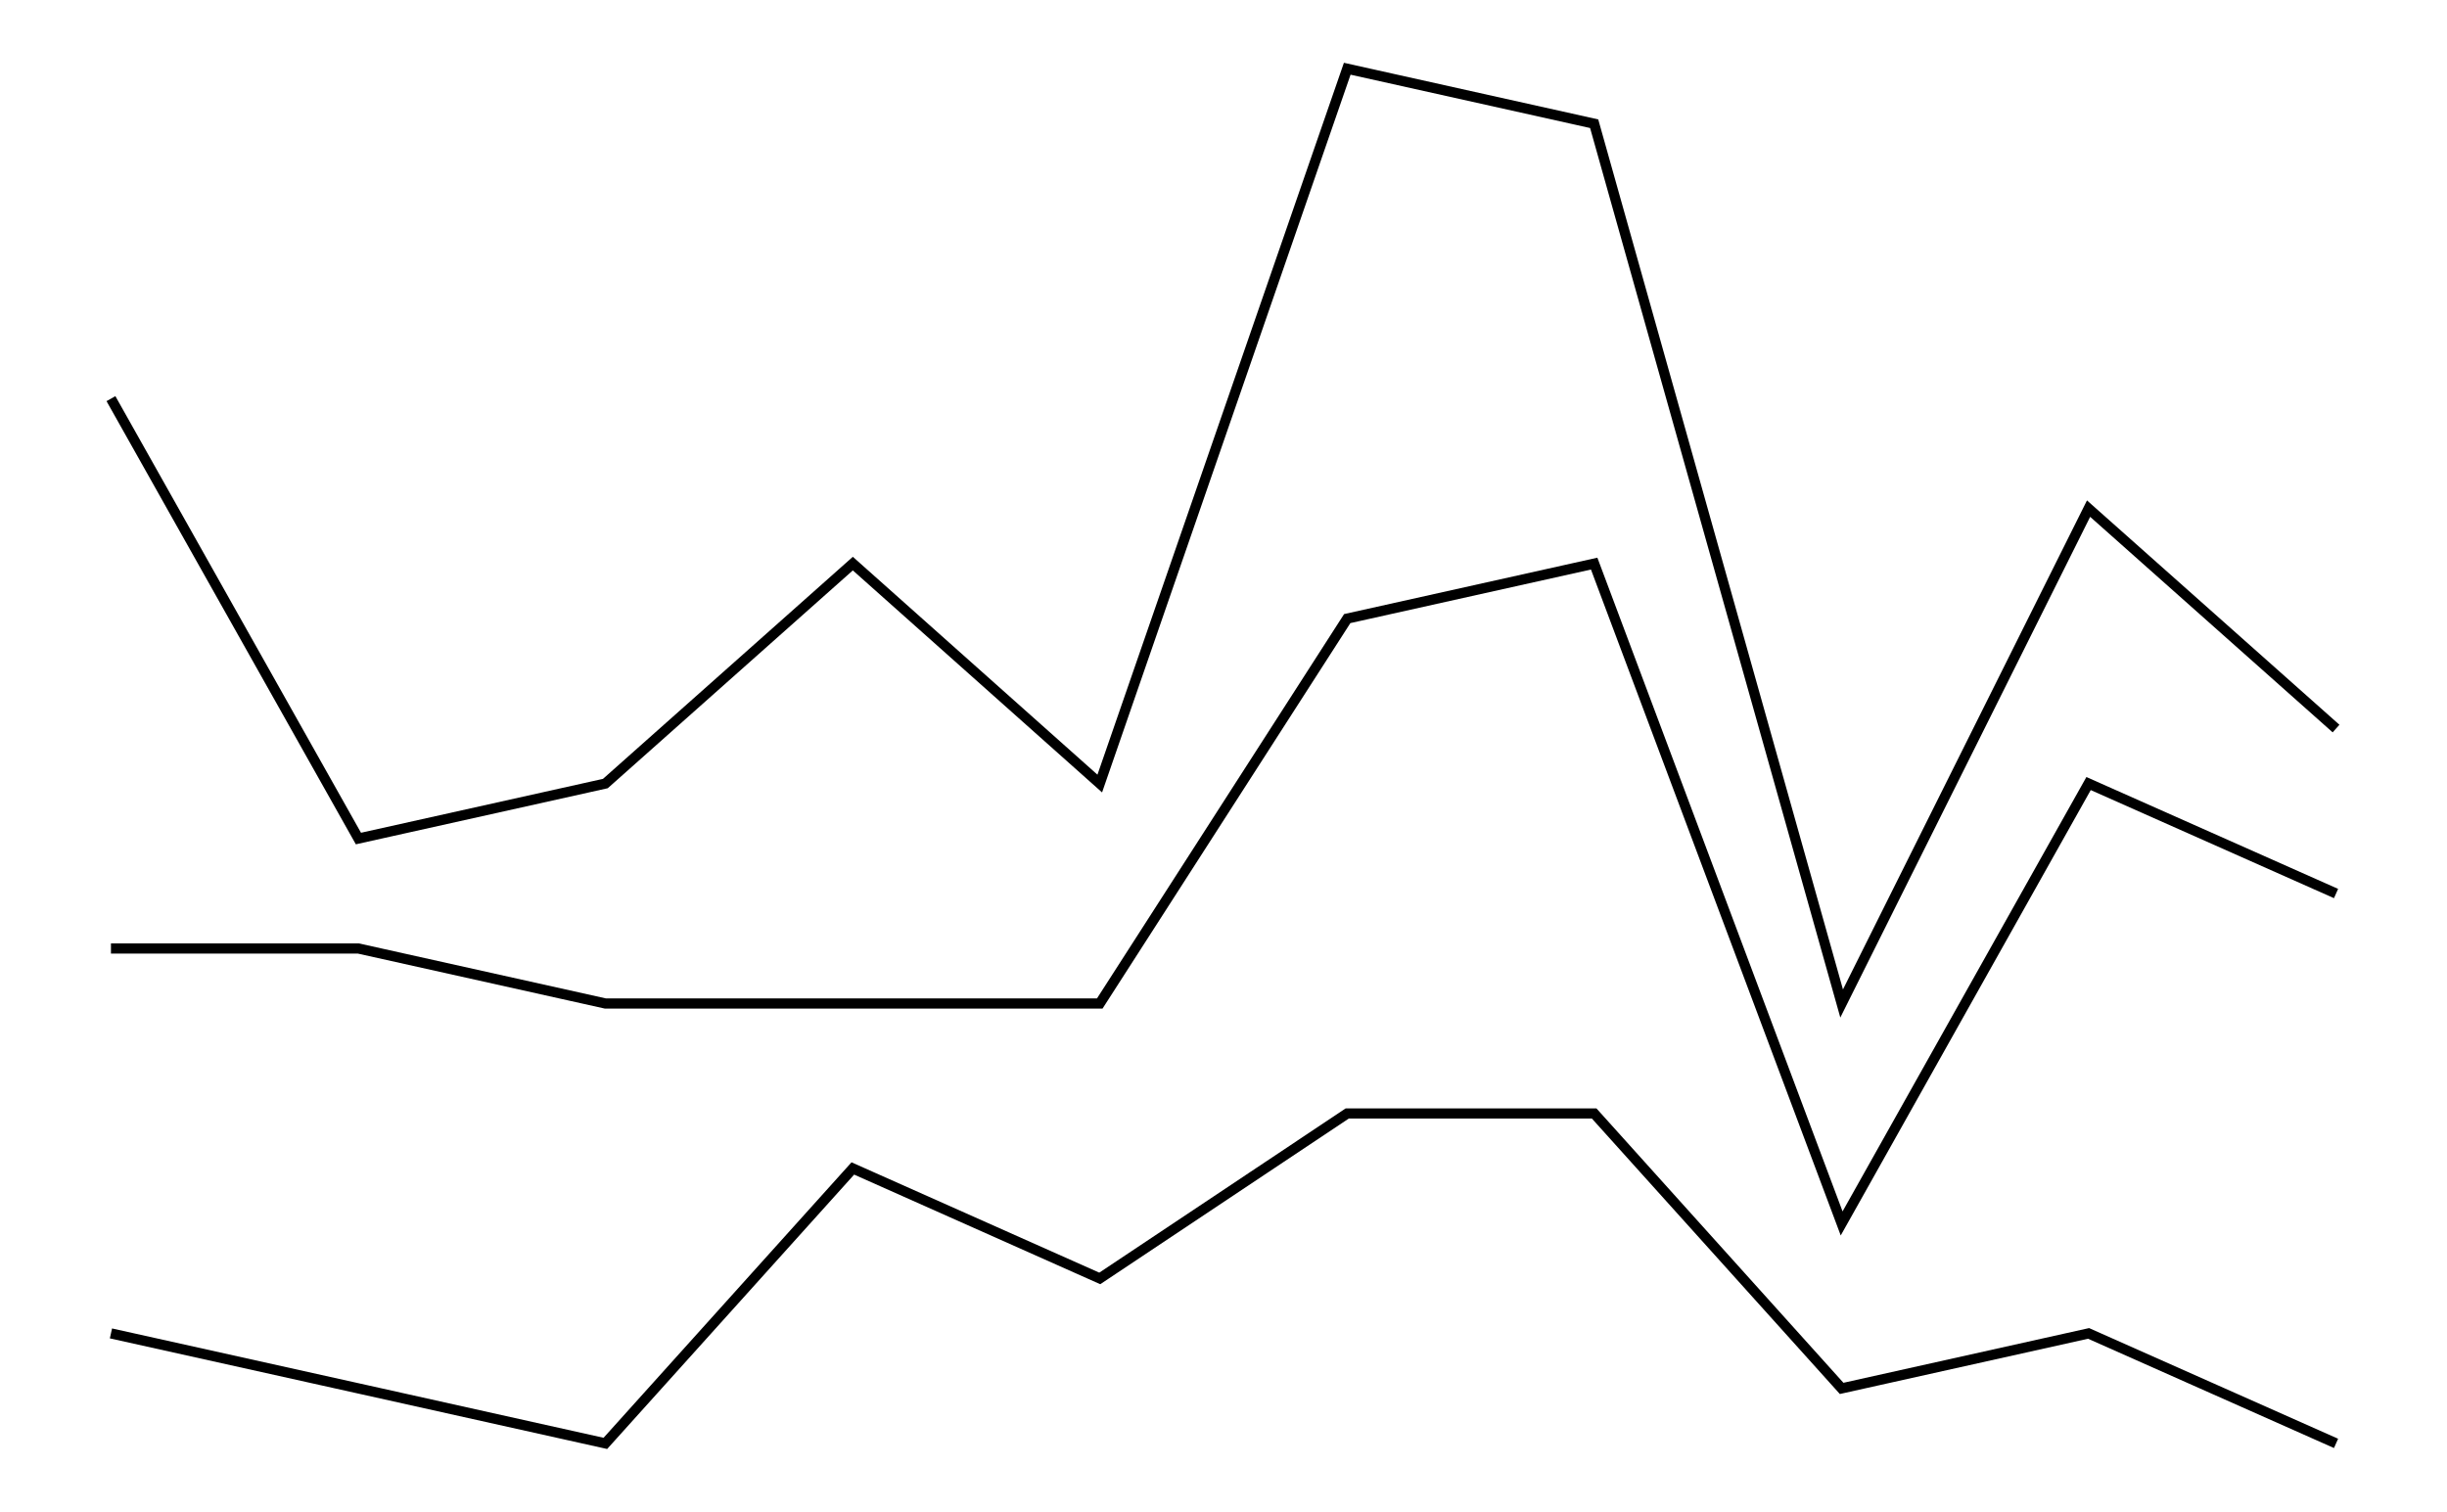 <svg xmlns="http://www.w3.org/2000/svg" width="161.8" height="100.0" viewBox="12.98 -1.00 171.80 110.00">
<g fill="none" stroke="black" stroke-width="0.125%" transform="translate(0, 108) scale(4, -4)">
<polyline points="4.49,3.00 8.99,2.00 13.48,1.00 17.98,6.00 22.47,4.00 26.97,7.00 31.46,7.00 35.96,2.00 40.45,3.00 44.95,1.00" />
<polyline points="4.49,10.00 8.99,10.00 13.48,9.00 17.98,9.00 22.47,9.00 26.97,16.00 31.46,17.00 35.96,5.00 40.45,13.00 44.95,11.00" />
<polyline points="4.49,20.00 8.99,12.00 13.48,13.00 17.98,17.00 22.47,13.00 26.97,26.00 31.46,25.00 35.96,9.00 40.45,18.00 44.95,14.00" />
</g>
</svg>